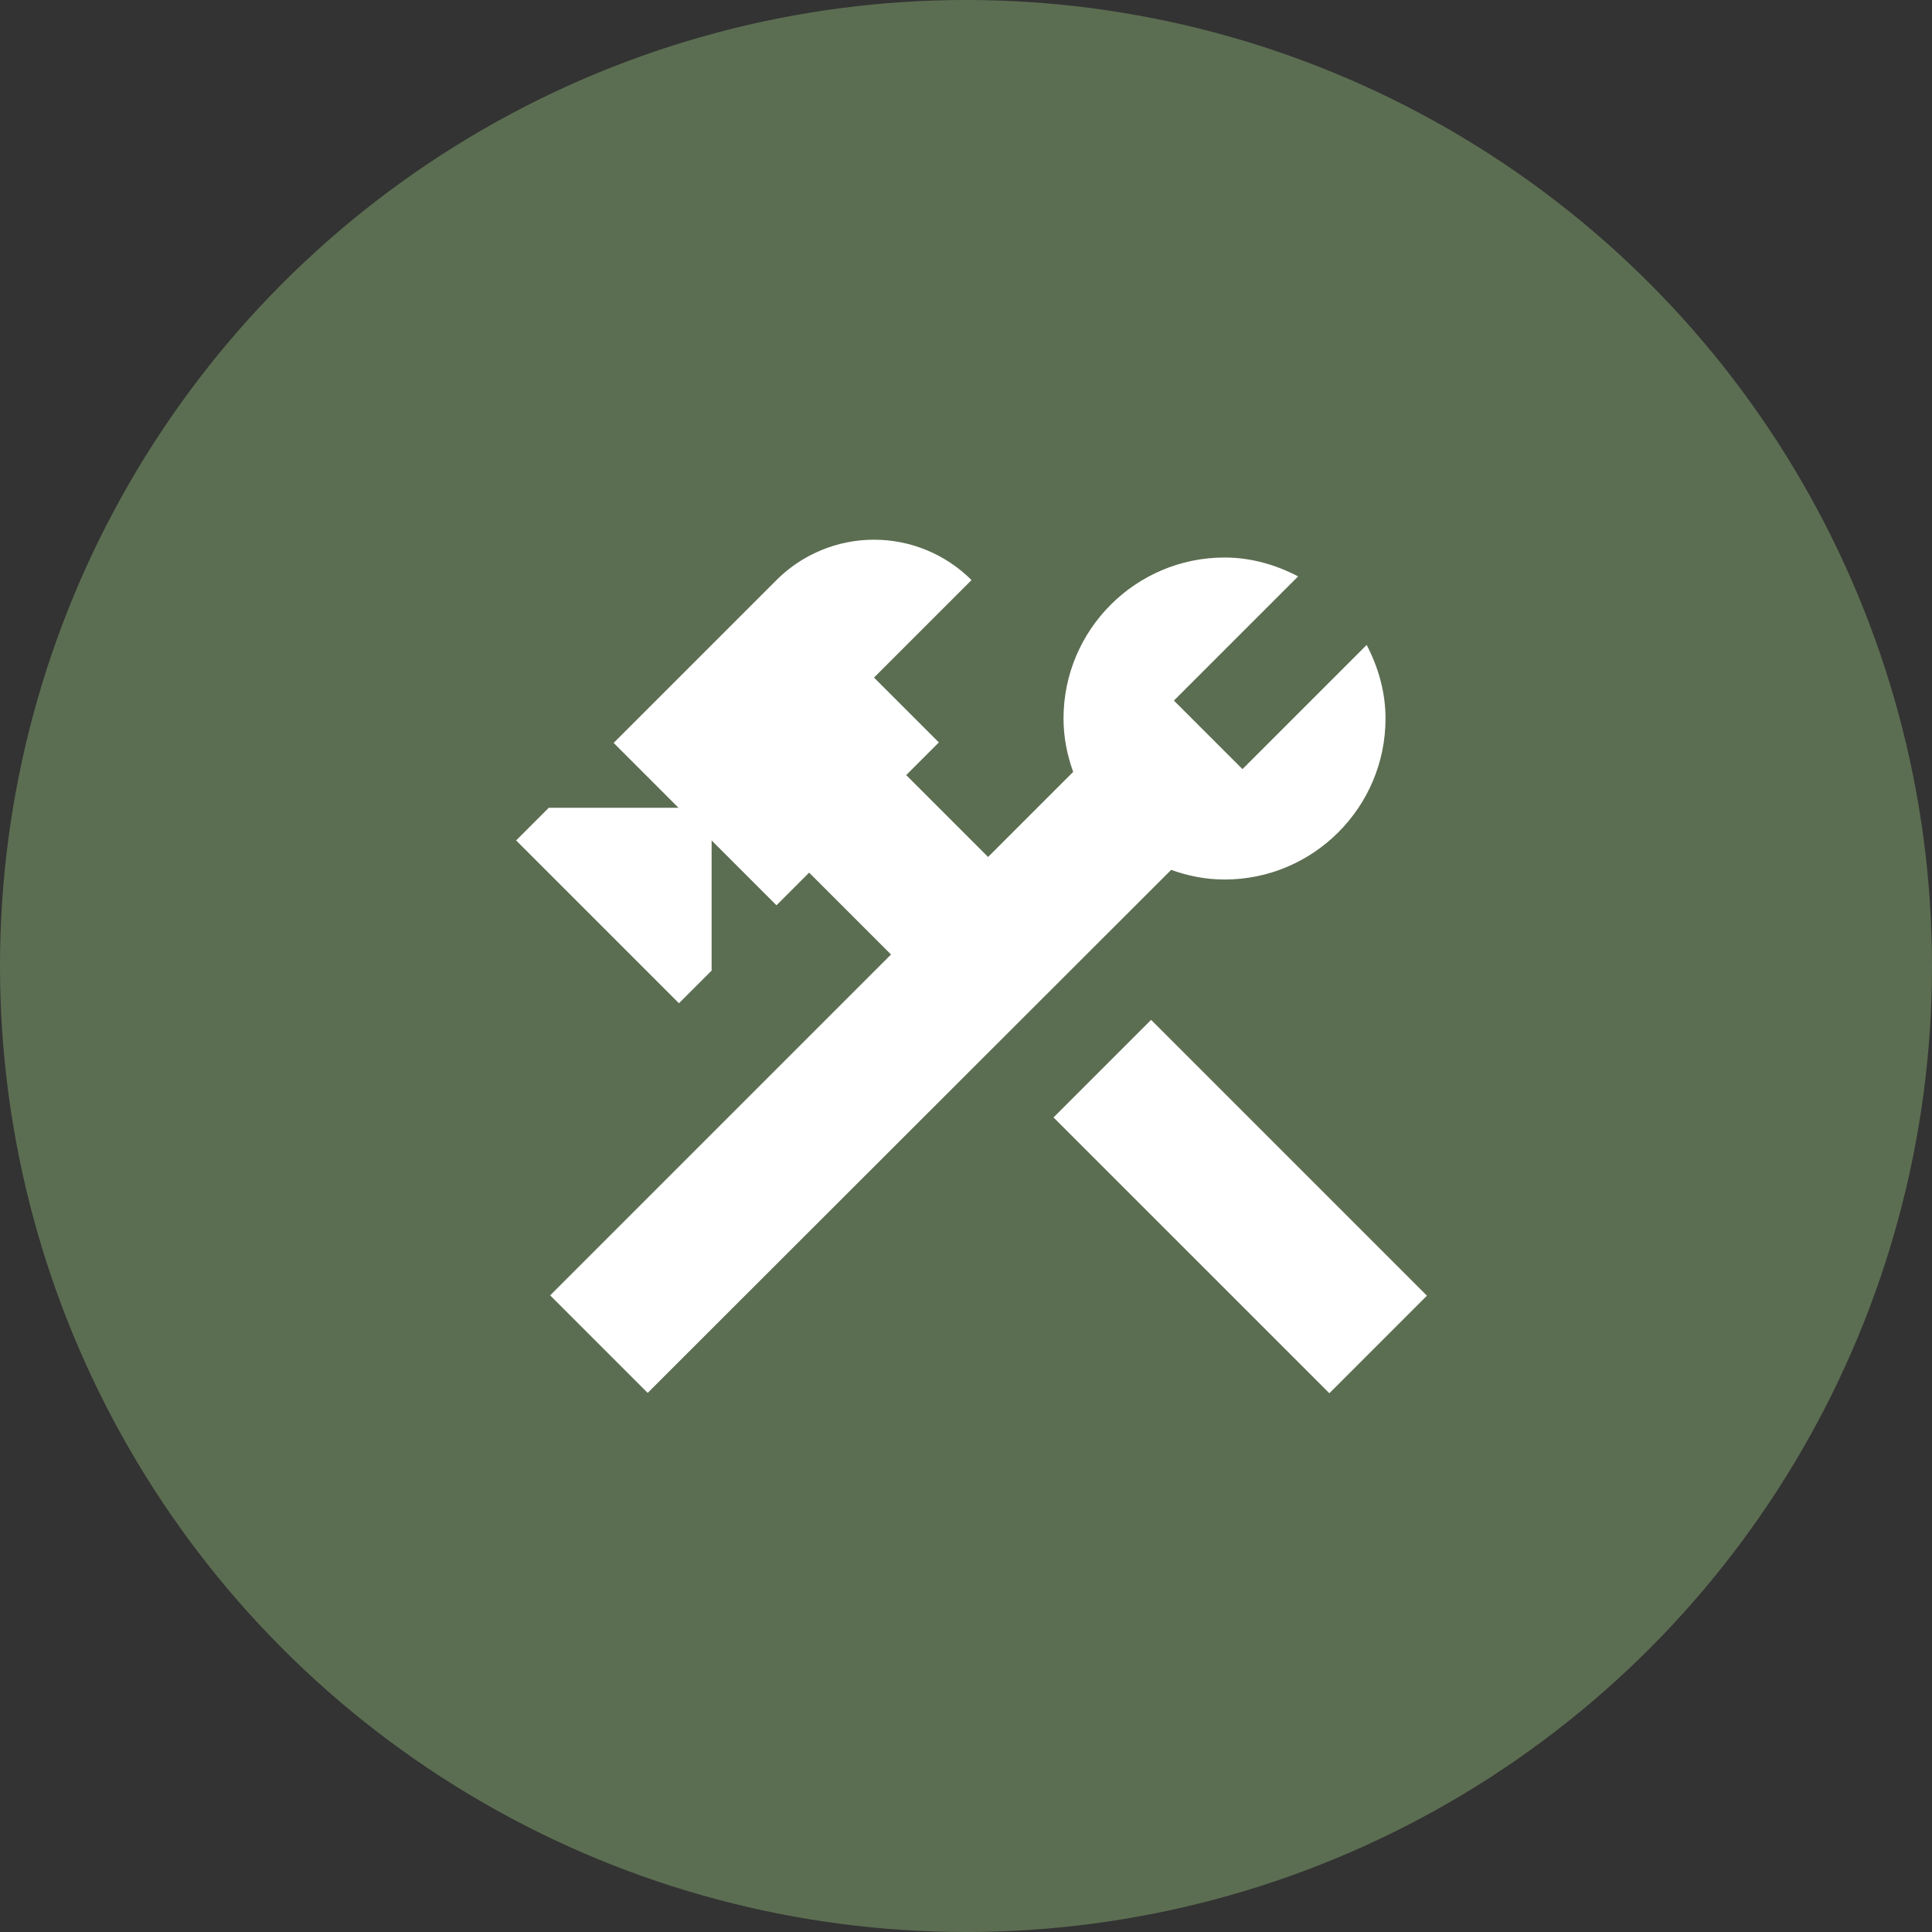<svg width="175" height="175" viewBox="0 0 175 175" fill="none" xmlns="http://www.w3.org/2000/svg">
<rect x="0" y="0" width="175" height="175" fill="#333333" stroke="none"/>
<circle cx="87.5" cy="87.5" r="87.5" fill="#5C6E52"/>
<path d="M95.429 101.217L104.267 92.379L129.25 117.362L120.413 126.2L95.429 101.217ZM110.917 79.667C118.958 79.667 125.5 73.125 125.5 65.083C125.5 62.667 124.833 60.417 123.792 58.417L112.542 69.667L106.333 63.458L117.583 52.208C115.583 51.167 113.333 50.5 110.917 50.5C102.875 50.5 96.333 57.042 96.333 65.083C96.333 66.792 96.667 68.417 97.208 69.917L89.5 77.625L82.083 70.208L85.042 67.25L79.167 61.375L88 52.542C85.656 50.201 82.479 48.886 79.167 48.886C75.854 48.886 72.677 50.201 70.333 52.542L55.583 67.292L61.458 73.167H49.708L46.75 76.125L61.5 90.875L64.458 87.917V76.125L70.333 82L73.292 79.042L80.708 86.458L49.833 117.333L58.667 126.167L106.083 78.792C107.583 79.333 109.208 79.667 110.917 79.667Z" fill="white"/>
</svg>
